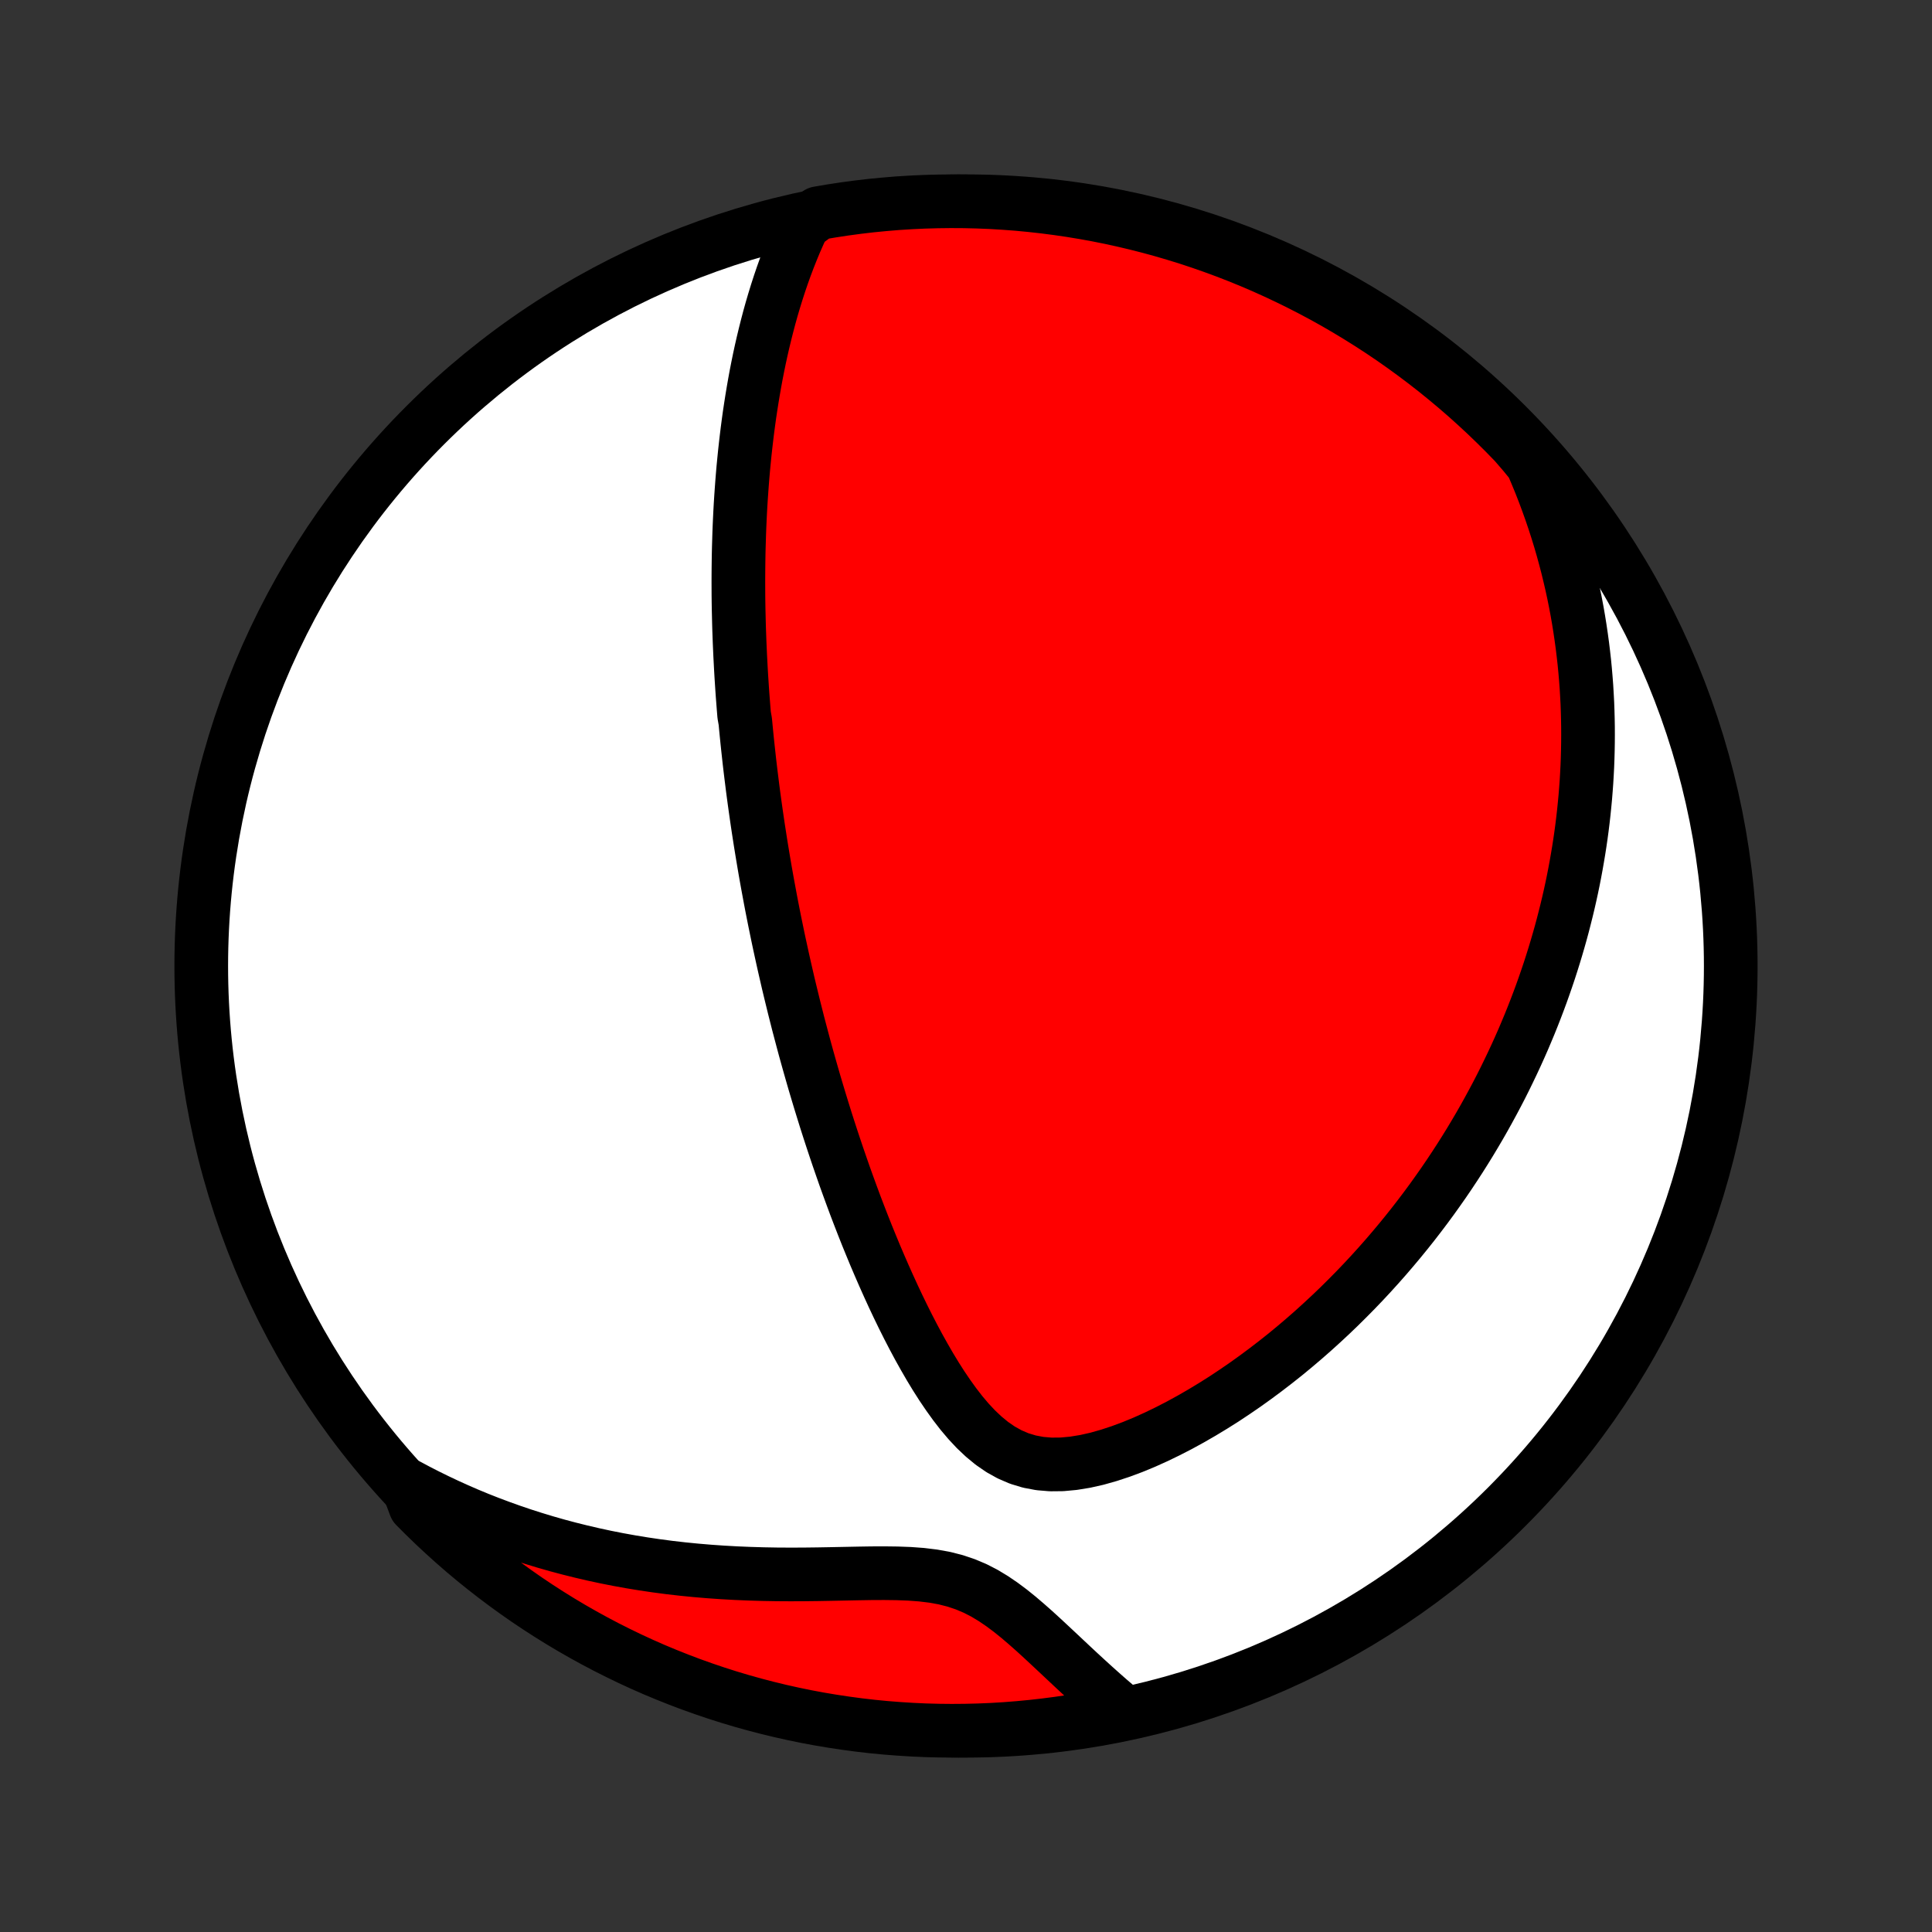<?xml version="1.0" encoding="utf-8" standalone="no"?>
<!DOCTYPE svg PUBLIC "-//W3C//DTD SVG 1.1//EN"
  "http://www.w3.org/Graphics/SVG/1.1/DTD/svg11.dtd">
<!-- Created with matplotlib (http://matplotlib.org/) -->
<svg height="72pt" version="1.1" viewBox="0 0 72 72" width="72pt" xmlns="http://www.w3.org/2000/svg" xmlns:xlink="http://www.w3.org/1999/xlink">
 <rect x="0" y="0" width="72" height="72" fill="#333333" stroke="none"/>
 <defs>
  <style type="text/css">
*{stroke-linecap:butt;stroke-linejoin:round;}
  </style>
 </defs>
 <g id="figure_1">
  <g id="patch_1">
   <path d="
M0 72
L72 72
L72 0
L0 0
z
" style="fill:none;"/>
  </g>
  <g id="axes_1">
   <g id="PatchCollection_1">
    <defs>
     <path d="
M36 -7.5
C43.558 -7.5 50.808 -10.503 56.153 -15.848
C61.497 -21.192 64.5 -28.442 64.5 -36
C64.5 -43.558 61.497 -50.808 56.153 -56.153
C50.808 -61.497 43.558 -64.5 36 -64.5
C28.442 -64.5 21.192 -61.497 15.848 -56.153
C10.503 -50.808 7.5 -43.558 7.5 -36
C7.5 -28.442 10.503 -21.192 15.848 -15.848
C21.192 -10.503 28.442 -7.5 36 -7.5
z
" id="C0_0_a811fe30f3"/>
     <path d="
M29.934 -63.641
L29.787 -63.324
L29.647 -63.007
L29.515 -62.689
L29.389 -62.372
L29.269 -62.054
L29.156 -61.738
L29.048 -61.421
L28.946 -61.106
L28.849 -60.791
L28.757 -60.478
L28.67 -60.166
L28.588 -59.855
L28.51 -59.546
L28.436 -59.238
L28.366 -58.932
L28.3 -58.628
L28.238 -58.325
L28.179 -58.024
L28.124 -57.725
L28.072 -57.427
L28.023 -57.132
L27.977 -56.838
L27.933 -56.547
L27.893 -56.257
L27.855 -55.969
L27.82 -55.683
L27.787 -55.399
L27.756 -55.116
L27.728 -54.836
L27.701 -54.557
L27.677 -54.28
L27.655 -54.005
L27.635 -53.732
L27.616 -53.46
L27.599 -53.19
L27.584 -52.921
L27.571 -52.654
L27.559 -52.389
L27.549 -52.125
L27.541 -51.862
L27.533 -51.601
L27.527 -51.341
L27.523 -51.082
L27.52 -50.825
L27.518 -50.569
L27.517 -50.313
L27.518 -50.059
L27.519 -49.806
L27.522 -49.554
L27.526 -49.303
L27.532 -49.053
L27.538 -48.803
L27.545 -48.554
L27.554 -48.306
L27.563 -48.058
L27.574 -47.811
L27.585 -47.564
L27.598 -47.318
L27.611 -47.072
L27.625 -46.827
L27.641 -46.581
L27.657 -46.336
L27.674 -46.091
L27.693 -45.846
L27.712 -45.601
L27.732 -45.356
L27.775 -45.111
L27.798 -44.866
L27.822 -44.62
L27.847 -44.374
L27.873 -44.128
L27.9 -43.882
L27.927 -43.635
L27.956 -43.387
L27.986 -43.139
L28.017 -42.89
L28.048 -42.64
L28.081 -42.39
L28.115 -42.138
L28.15 -41.886
L28.186 -41.633
L28.223 -41.378
L28.261 -41.123
L28.301 -40.866
L28.341 -40.608
L28.383 -40.349
L28.426 -40.088
L28.47 -39.826
L28.515 -39.562
L28.562 -39.297
L28.61 -39.03
L28.66 -38.761
L28.71 -38.491
L28.762 -38.219
L28.816 -37.944
L28.871 -37.668
L28.928 -37.39
L28.986 -37.109
L29.046 -36.826
L29.108 -36.541
L29.171 -36.254
L29.236 -35.964
L29.303 -35.672
L29.371 -35.377
L29.442 -35.08
L29.515 -34.78
L29.589 -34.478
L29.666 -34.172
L29.744 -33.864
L29.826 -33.553
L29.909 -33.239
L29.994 -32.922
L30.082 -32.603
L30.173 -32.28
L30.266 -31.954
L30.361 -31.625
L30.46 -31.293
L30.561 -30.958
L30.665 -30.62
L30.771 -30.279
L30.881 -29.935
L30.994 -29.588
L31.11 -29.238
L31.229 -28.885
L31.352 -28.529
L31.477 -28.17
L31.607 -27.809
L31.74 -27.445
L31.876 -27.078
L32.017 -26.709
L32.161 -26.338
L32.309 -25.965
L32.462 -25.59
L32.618 -25.213
L32.779 -24.836
L32.944 -24.457
L33.114 -24.077
L33.288 -23.697
L33.467 -23.317
L33.651 -22.938
L33.84 -22.56
L34.035 -22.183
L34.235 -21.809
L34.442 -21.438
L34.654 -21.071
L34.873 -20.71
L35.1 -20.354
L35.335 -20.007
L35.578 -19.669
L35.831 -19.342
L36.095 -19.03
L36.371 -18.735
L36.661 -18.461
L36.966 -18.21
L37.288 -17.988
L37.628 -17.799
L37.985 -17.646
L38.361 -17.532
L38.753 -17.458
L39.159 -17.424
L39.578 -17.428
L40.007 -17.468
L40.442 -17.539
L40.882 -17.638
L41.324 -17.763
L41.767 -17.909
L42.21 -18.074
L42.651 -18.256
L43.088 -18.453
L43.522 -18.663
L43.951 -18.884
L44.375 -19.116
L44.793 -19.357
L45.205 -19.606
L45.611 -19.862
L46.009 -20.126
L46.401 -20.395
L46.785 -20.67
L47.162 -20.95
L47.532 -21.234
L47.894 -21.521
L48.248 -21.813
L48.594 -22.107
L48.933 -22.404
L49.264 -22.704
L49.588 -23.005
L49.904 -23.308
L50.212 -23.613
L50.513 -23.918
L50.807 -24.225
L51.093 -24.532
L51.372 -24.84
L51.644 -25.148
L51.909 -25.457
L52.167 -25.765
L52.419 -26.074
L52.664 -26.382
L52.902 -26.69
L53.134 -26.997
L53.36 -27.304
L53.579 -27.61
L53.793 -27.915
L54.001 -28.22
L54.203 -28.524
L54.4 -28.827
L54.591 -29.129
L54.777 -29.43
L54.957 -29.73
L55.133 -30.029
L55.304 -30.328
L55.469 -30.625
L55.63 -30.921
L55.787 -31.216
L55.939 -31.51
L56.086 -31.803
L56.229 -32.096
L56.368 -32.387
L56.503 -32.677
L56.634 -32.967
L56.761 -33.255
L56.883 -33.543
L57.003 -33.83
L57.118 -34.116
L57.23 -34.402
L57.338 -34.686
L57.443 -34.97
L57.544 -35.254
L57.642 -35.537
L57.737 -35.819
L57.828 -36.101
L57.916 -36.382
L58.001 -36.663
L58.083 -36.944
L58.162 -37.224
L58.238 -37.505
L58.31 -37.785
L58.38 -38.064
L58.447 -38.344
L58.511 -38.624
L58.572 -38.904
L58.63 -39.184
L58.685 -39.464
L58.737 -39.745
L58.786 -40.025
L58.833 -40.306
L58.877 -40.588
L58.918 -40.87
L58.956 -41.152
L58.991 -41.435
L59.023 -41.719
L59.052 -42.004
L59.079 -42.289
L59.102 -42.575
L59.123 -42.862
L59.14 -43.15
L59.155 -43.439
L59.166 -43.729
L59.174 -44.021
L59.179 -44.313
L59.181 -44.607
L59.18 -44.903
L59.175 -45.2
L59.167 -45.498
L59.156 -45.798
L59.14 -46.099
L59.122 -46.403
L59.099 -46.708
L59.073 -47.015
L59.043 -47.324
L59.008 -47.634
L58.97 -47.947
L58.927 -48.262
L58.88 -48.58
L58.829 -48.899
L58.773 -49.221
L58.712 -49.545
L58.646 -49.872
L58.575 -50.201
L58.498 -50.532
L58.417 -50.866
L58.329 -51.203
L58.236 -51.543
L58.137 -51.885
L58.031 -52.23
L57.919 -52.577
L57.8 -52.928
L57.674 -53.281
L57.541 -53.637
L57.401 -53.996
L57.252 -54.357
L57.096 -54.722
L56.796 -55.089
L56.452 -55.488
L56.103 -55.848
L55.747 -56.202
L55.386 -56.55
L55.018 -56.891
L54.645 -57.227
L54.266 -57.555
L53.881 -57.877
L53.491 -58.193
L53.096 -58.501
L52.695 -58.803
L52.289 -59.098
L51.879 -59.386
L51.463 -59.667
L51.043 -59.94
L50.618 -60.206
L50.189 -60.465
L49.756 -60.717
L49.318 -60.961
L48.876 -61.197
L48.431 -61.425
L47.981 -61.646
L47.528 -61.859
L47.071 -62.065
L46.611 -62.262
L46.148 -62.451
L45.682 -62.632
L45.212 -62.805
L44.74 -62.97
L44.266 -63.127
L43.788 -63.275
L43.309 -63.415
L42.827 -63.547
L42.343 -63.67
L41.857 -63.785
L41.369 -63.892
L40.88 -63.99
L40.389 -64.079
L39.897 -64.16
L39.404 -64.232
L38.909 -64.296
L38.414 -64.351
L37.918 -64.398
L37.422 -64.435
L36.925 -64.465
L36.427 -64.485
L35.93 -64.497
L35.432 -64.5
L34.935 -64.494
L34.438 -64.48
L33.942 -64.457
L33.446 -64.426
L32.951 -64.385
L32.457 -64.337
L31.964 -64.279
L31.472 -64.213
L30.982 -64.138
L30.493 -64.055
z
" id="C0_1_1b94f4cd3f"/>
     <path d="
M15.185 -16.649
L15.545 -16.457
L15.91 -16.27
L16.282 -16.087
L16.659 -15.909
L17.043 -15.735
L17.432 -15.566
L17.828 -15.402
L18.229 -15.244
L18.637 -15.091
L19.05 -14.943
L19.47 -14.8
L19.895 -14.664
L20.327 -14.533
L20.764 -14.408
L21.207 -14.29
L21.656 -14.178
L22.111 -14.072
L22.571 -13.973
L23.036 -13.881
L23.506 -13.796
L23.982 -13.718
L24.462 -13.647
L24.947 -13.583
L25.436 -13.527
L25.929 -13.478
L26.426 -13.436
L26.926 -13.401
L27.428 -13.373
L27.933 -13.352
L28.44 -13.337
L28.948 -13.328
L29.456 -13.325
L29.965 -13.327
L30.472 -13.333
L30.977 -13.342
L31.479 -13.352
L31.977 -13.362
L32.469 -13.37
L32.953 -13.372
L33.428 -13.366
L33.892 -13.349
L34.342 -13.316
L34.776 -13.263
L35.194 -13.188
L35.594 -13.086
L35.975 -12.958
L36.34 -12.804
L36.688 -12.625
L37.021 -12.424
L37.343 -12.205
L37.655 -11.972
L37.959 -11.727
L38.256 -11.473
L38.548 -11.215
L38.836 -10.952
L39.12 -10.688
L39.402 -10.424
L39.682 -10.161
L39.96 -9.9
L40.237 -9.642
L40.513 -9.388
L40.788 -9.138
L41.062 -8.893
L41.335 -8.653
L41.608 -8.419
L41.408 -8.19
L40.919 -8.018
L40.428 -7.928
L39.937 -7.846
L39.443 -7.773
L38.949 -7.709
L38.454 -7.653
L37.958 -7.606
L37.461 -7.567
L36.964 -7.537
L36.467 -7.516
L35.97 -7.504
L35.472 -7.5
L34.975 -7.505
L34.478 -7.518
L33.982 -7.541
L33.486 -7.572
L32.991 -7.611
L32.497 -7.659
L32.004 -7.716
L31.512 -7.782
L31.021 -7.856
L30.532 -7.938
L30.045 -8.029
L29.559 -8.129
L29.076 -8.237
L28.594 -8.354
L28.115 -8.479
L27.639 -8.612
L27.164 -8.754
L26.693 -8.904
L26.224 -9.063
L25.758 -9.229
L25.296 -9.404
L24.836 -9.587
L24.38 -9.777
L23.928 -9.976
L23.479 -10.183
L23.034 -10.398
L22.593 -10.62
L22.157 -10.85
L21.724 -11.088
L21.296 -11.333
L20.872 -11.586
L20.452 -11.847
L20.038 -12.114
L19.628 -12.389
L19.224 -12.671
L18.824 -12.961
L18.43 -13.257
L18.041 -13.56
L17.657 -13.87
L17.279 -14.187
L16.907 -14.511
L16.541 -14.841
L16.18 -15.177
L15.826 -15.52
L15.478 -15.869
z
" id="C0_2_e7048e16ce"/>
    </defs>
    <g clip-path="url(#p1bffca34e9)">
     <use style="fill:#ffffff;stroke:#000000;stroke-width:2.0;" x="0.0" xlink:href="#C0_0_a811fe30f3" y="72.0"/>
    </g>
    <g clip-path="url(#p1bffca34e9)">
     <use style="fill:#ff0000;stroke:#000000;stroke-width:2.0;" x="0.0" xlink:href="#C0_1_1b94f4cd3f" y="72.0"/>
    </g>
    <g clip-path="url(#p1bffca34e9)">
     <use style="fill:#ff0000;stroke:#000000;stroke-width:2.0;" x="0.0" xlink:href="#C0_2_e7048e16ce" y="72.0"/>
    </g>
   </g>
  </g>
 </g>
 <defs>
  <clipPath id="p1bffca34e9">
   <rect height="72.0" width="72.0" x="0.0" y="0.0"/>
  </clipPath>
 </defs>
</svg>
